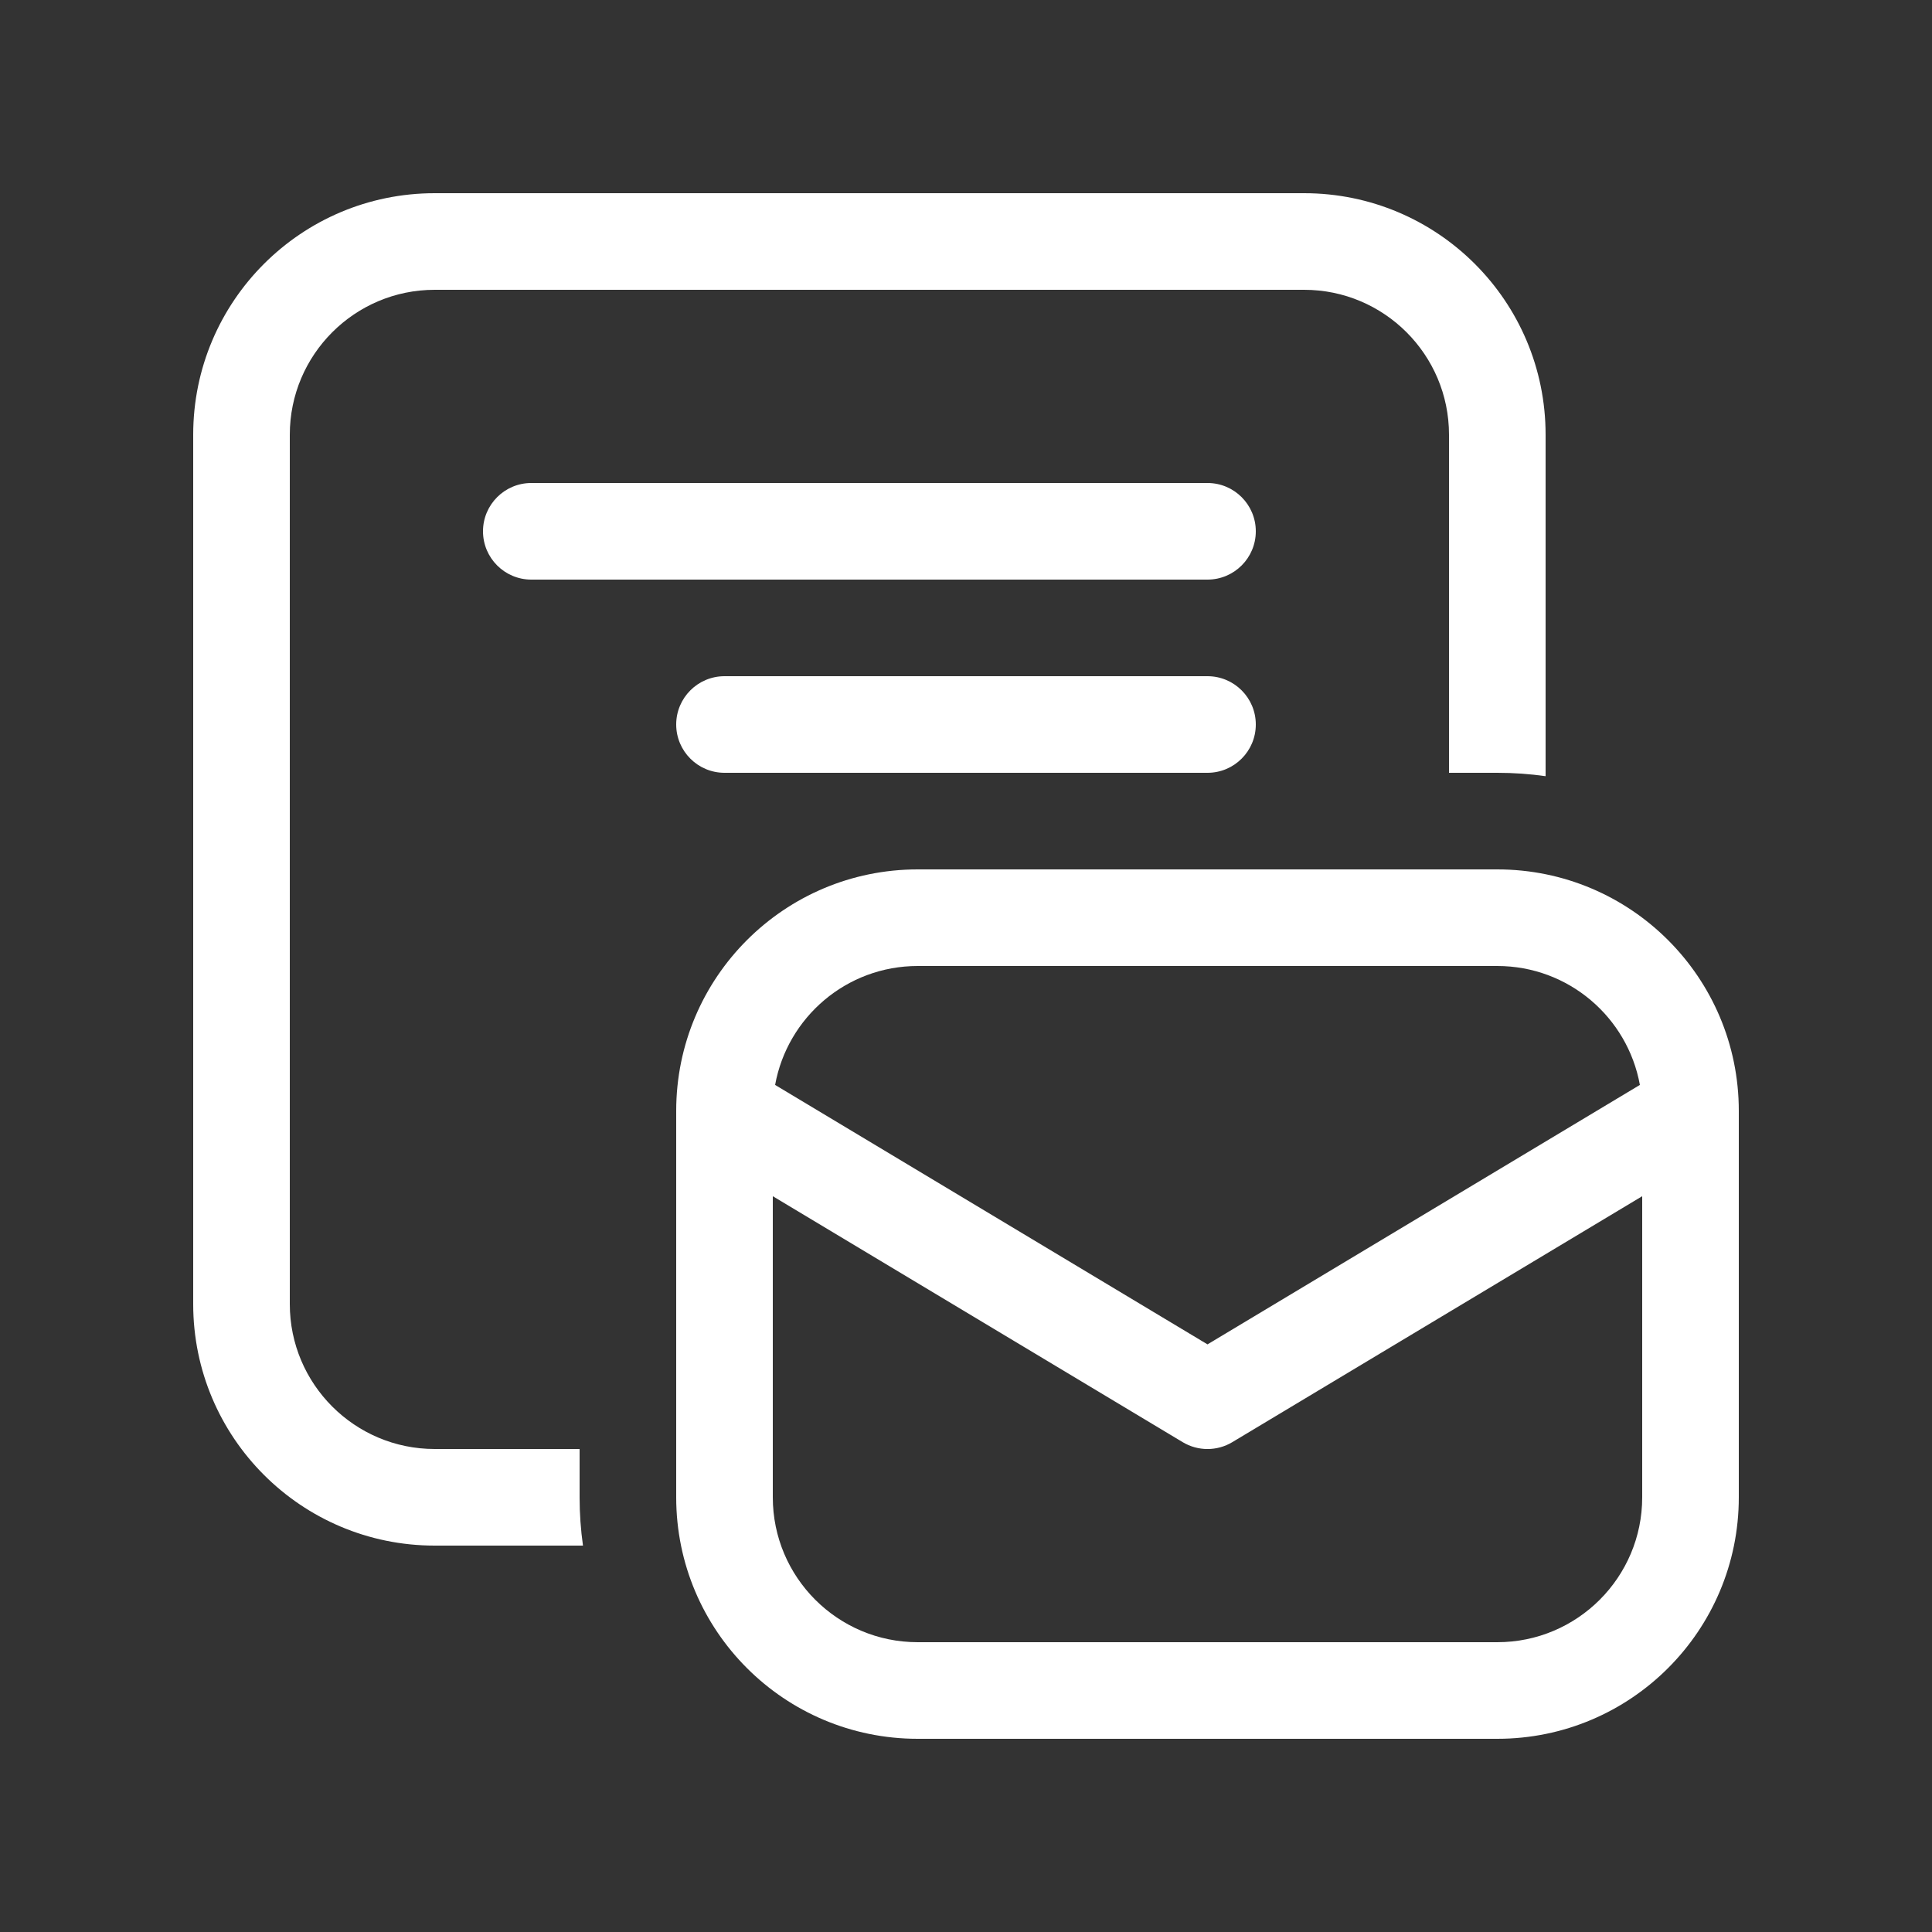 <svg width="20" height="20" viewBox="0 0 20 20" fill="none" xmlns="http://www.w3.org/2000/svg">
<rect x="0" y="0" width="20" height="20" fill="#333333" stroke="none"/>
<path d="M2 4.5C2 3.119 3.119 2 4.5 2H13.5C14.881 2 16 3.119 16 4.5V8.035C15.837 8.012 15.67 8 15.5 8H15V4.5C15 3.672 14.328 3 13.5 3H4.5C3.672 3 3 3.672 3 4.5V13.5C3 14.328 3.672 15 4.5 15H6V15.5C6 15.67 6.012 15.837 6.035 16H4.5C3.119 16 2 14.881 2 13.5V4.5ZM13 7.5C13 7.776 12.776 8 12.5 8H7.5C7.224 8 7 7.776 7 7.5C7 7.224 7.224 7 7.5 7H12.5C12.776 7 13 7.224 13 7.5ZM5 5.5C5 5.224 5.224 5 5.5 5H12.5C12.776 5 13 5.224 13 5.5C13 5.776 12.776 6 12.5 6H5.5C5.224 6 5 5.776 5 5.5ZM7 11.5C7 10.119 8.119 9 9.5 9H15.5C16.881 9 18 10.119 18 11.5V15.5C18 16.881 16.881 18 15.5 18H9.5C8.119 18 7 16.881 7 15.5V11.5ZM9.5 10C8.763 10 8.151 10.531 8.024 11.231L12.5 13.917L16.976 11.231C16.849 10.531 16.237 10 15.5 10H9.5ZM8 15.5C8 16.328 8.672 17 9.5 17H15.5C16.328 17 17 16.328 17 15.5V12.383L12.757 14.929C12.599 15.024 12.401 15.024 12.243 14.929L8 12.383V15.5Z" fill="#ffffff"/>
</svg>
